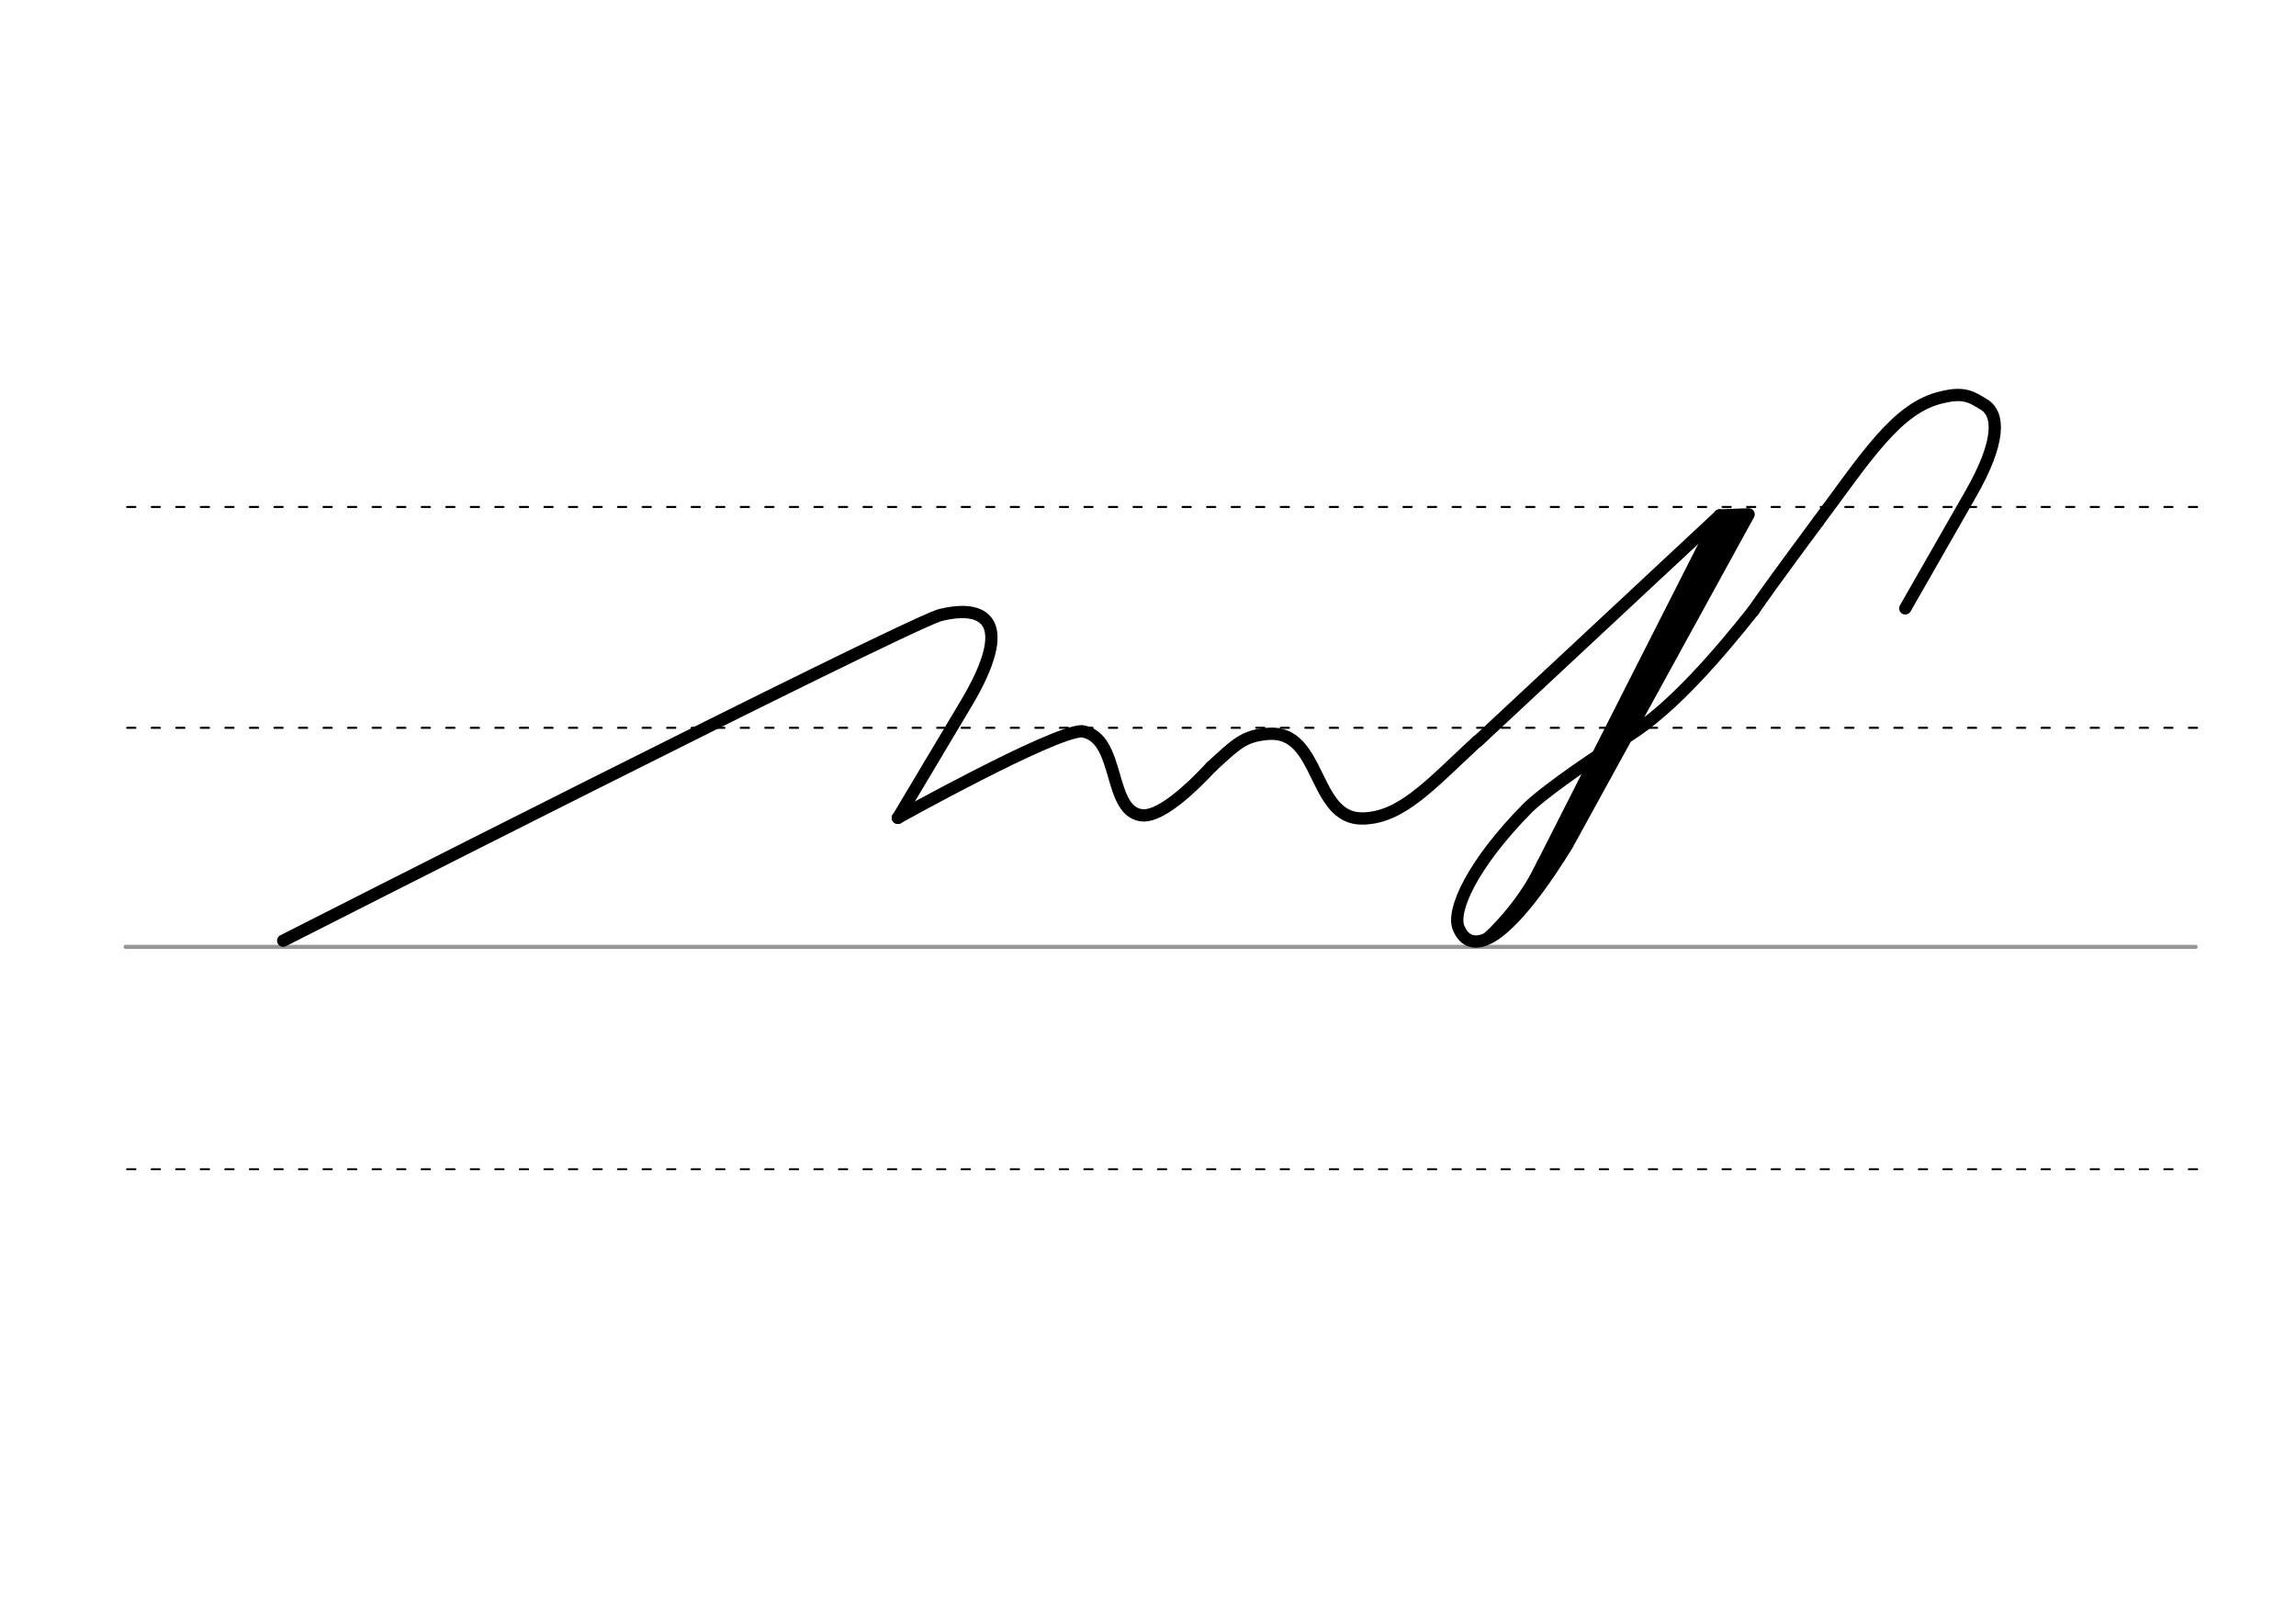 <svg height="210mm" viewBox="0 0 1052.4 744.1" width="297mm" xmlns="http://www.w3.org/2000/svg">
 <g fill="none" stroke-linecap="round">
  <g transform="translate(0 -308.268)">
   <path d="m57.6 742.2h948.8" stroke="#969696" stroke-width="1.875"/>
   <g stroke="#000" stroke-dasharray="3.75 7.5" stroke-miterlimit="2" stroke-width=".938">
    <path d="m58.3 844.1h948.8"/>
    <path d="m58.3 641.8h948.8"/>
    <path d="m58.3 540.6h948.8"/>
   </g>
  </g>
  <g stroke-linejoin="round" stroke-width="5.625">
   <path d="m411.5 374.8s70.6-39.3 84.3-39.7c18.4 2.5 11.4 38.2 28.6 38.6 8.2-.2 20.9-11.6 30.8-22.3" stroke="#000"/>
   <path d="m129.8 431.1s276.3-140.4 300.7-149.1c21-5.4 35 2.5 12.3 40.5l-31.2 52.3" stroke="#000"/>
   <path d="m555.1 351.5c11.4-10.4 14.8-14.3 26.2-15.2 24.4-1.9 20.2 39 43.1 38.8 17.9-.2 31.1-15.4 52.7-35.4" stroke="#010000"/>
  </g>
  <g stroke="#000">
   <g stroke-width="5.625">
    <path d="m803.7 279.8c-15.2 19.1-36.8 44.7-57.5 57.6-24.5 15.2-41.4 28.3-45.8 32.7-25.9 26.2-34.9 47.2-31.9 54.9 1.1 2.9 10.2 26.1 49.7-37.6l83.3-151.7-13.2.5-111 103.5" stroke-linejoin="round"/>
    <path d="m788.2 236.2-90.5 178.4"/>
    <path d="m795.3 239.2-83.7 157.4"/>
    <path d="m792.3 238.1-90.8 170.5"/>
   </g>
   <path d="m706.5 395.2c-6.5 14.2-17.5 27.2-25.3 34.2" stroke-width="3.75"/>
   <g stroke-linejoin="round" stroke-width="5.625">
    <path d="m803.7 279.8c8.5-12.4 29.8-41 29.8-41"/>
    <path d="m833.5 238.8c21.6-28.9 36.1-52.4 56.9-56.8 10.7-2.7 14.3.7 18.7 3.2 7.6 4.3 8 17.2-6 41.5l-29.8 52.1"/>
   </g>
  </g>
 </g>
</svg>
